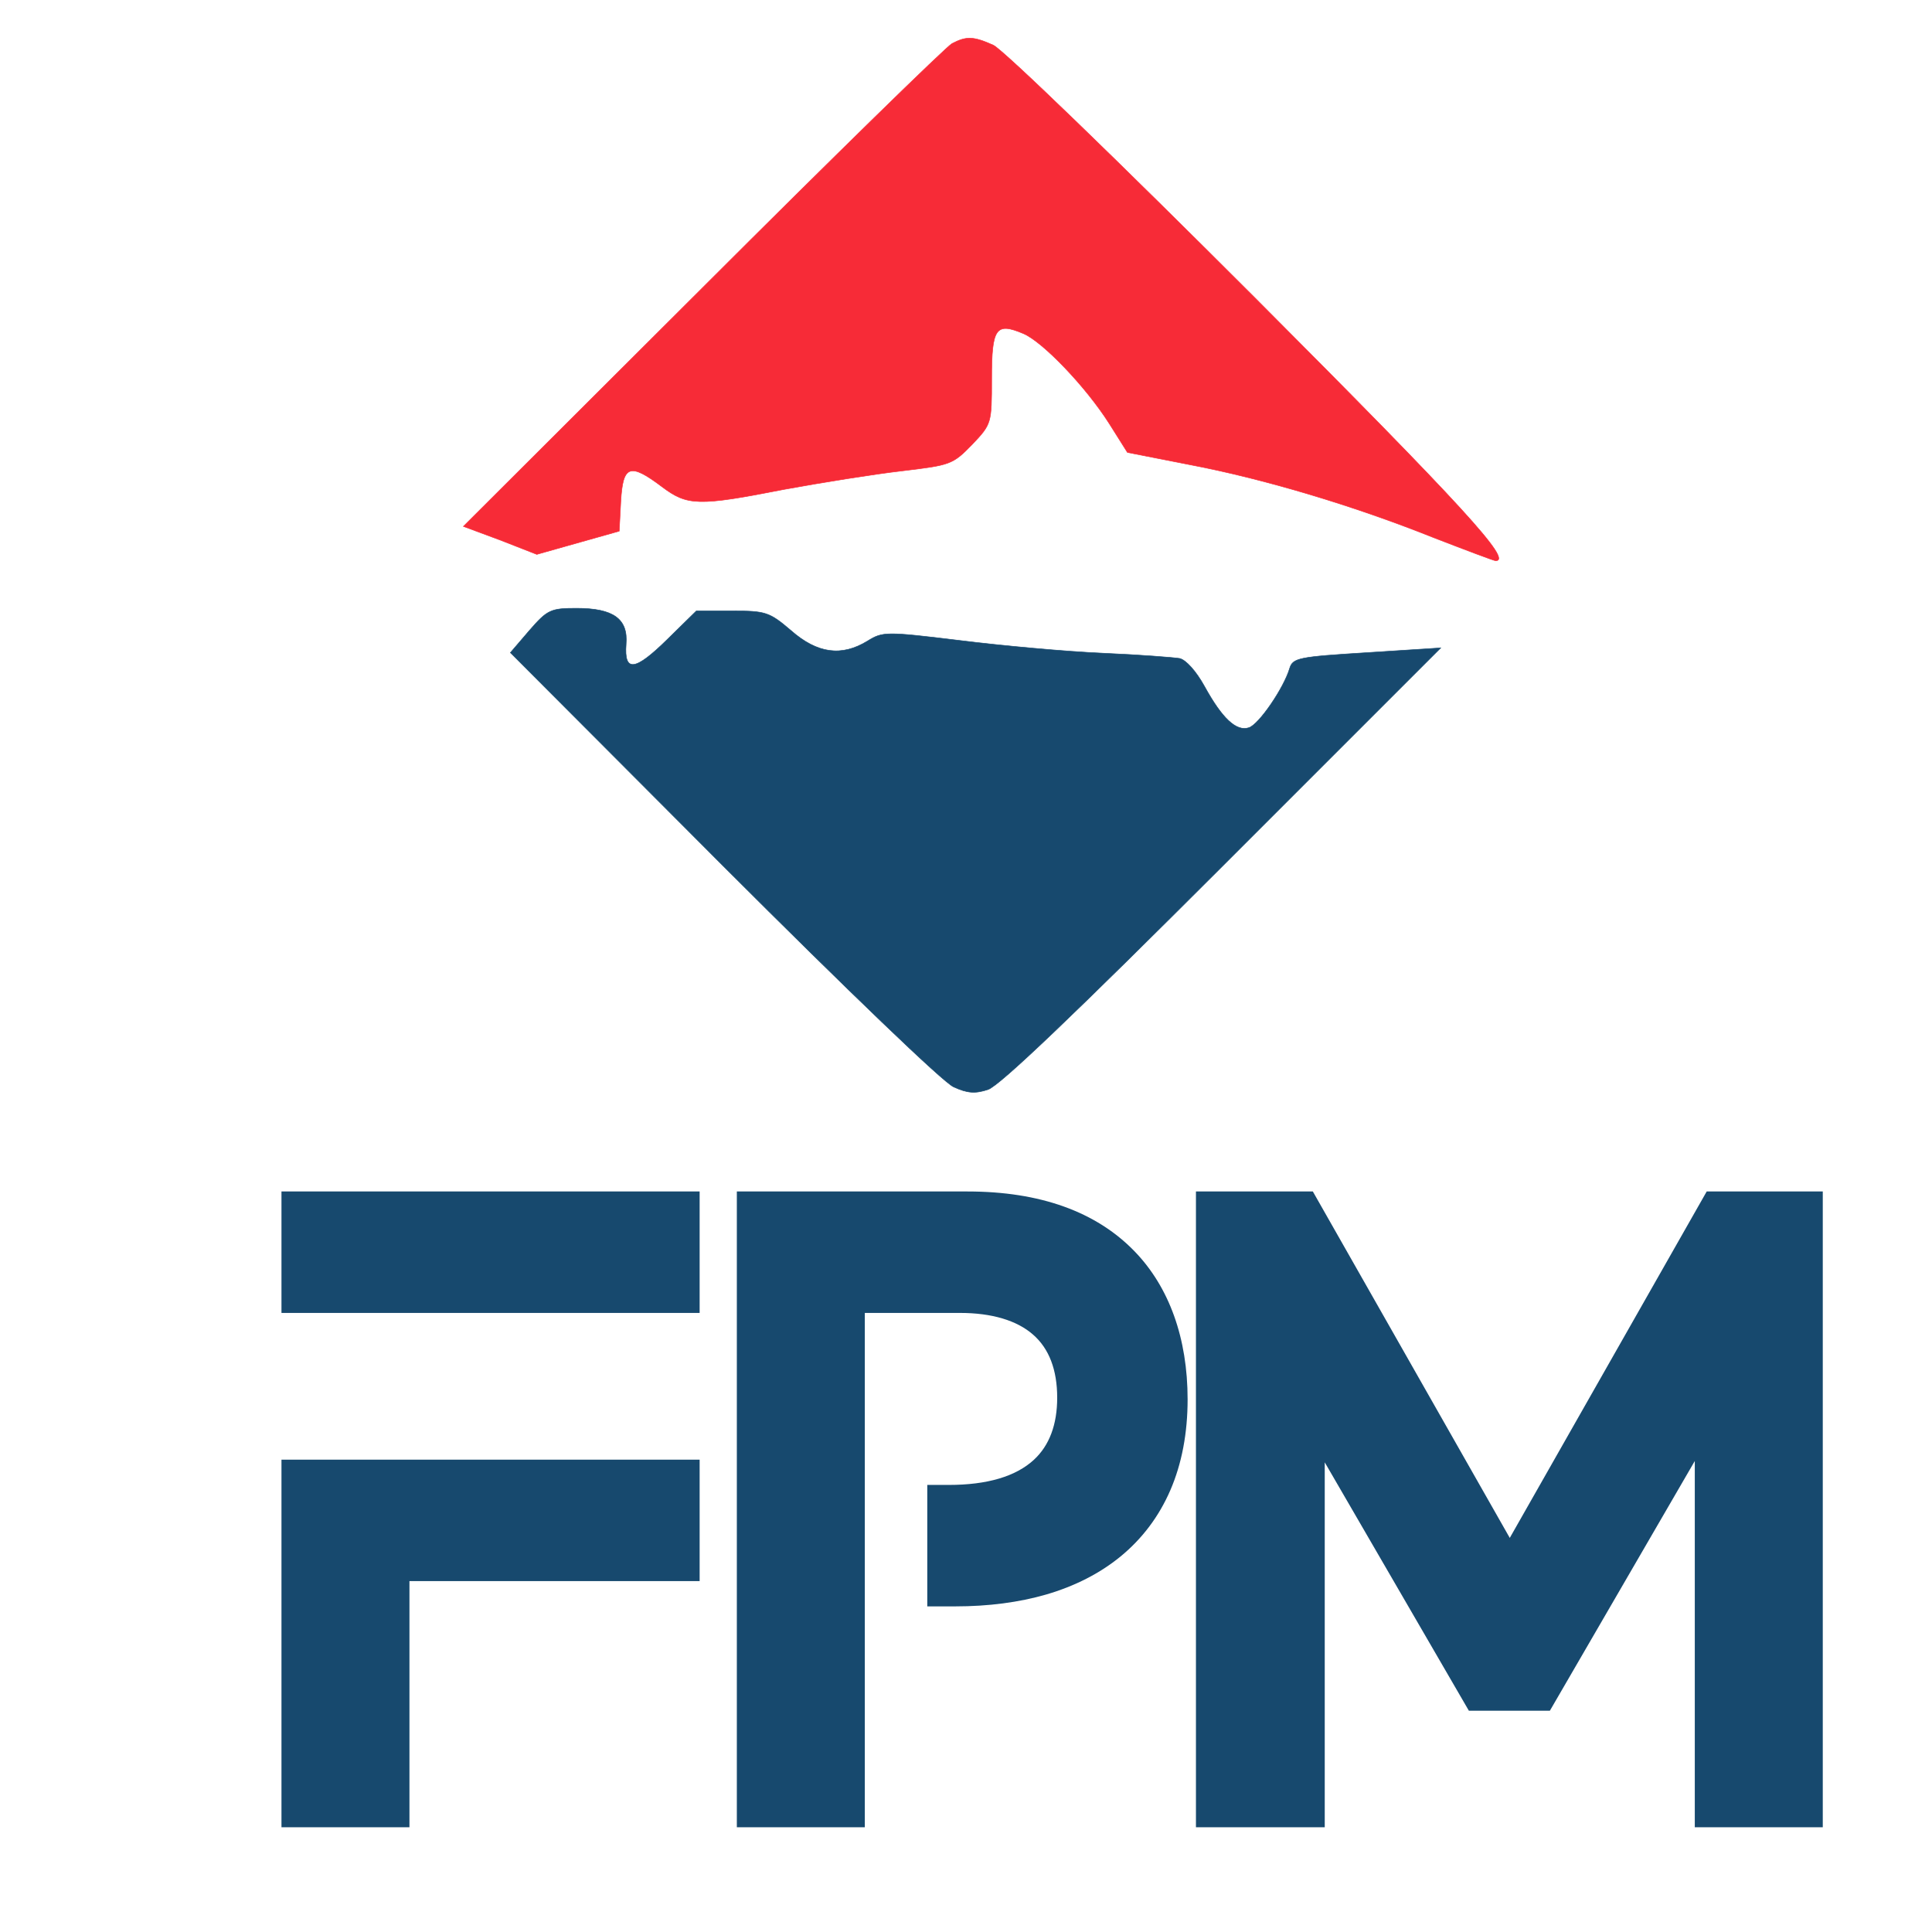 <svg xmlns="http://www.w3.org/2000/svg" height="512px" width="512px" version="1.1">
    <g id="logo-group">
        <g id="logo-center">
            <g id="title"
               transform="translate(-230 0)">
                <g xmlns="http://www.w3.org/2000/svg"
                   transform="translate(350,290) scale(0.14 -0.14)"
                >
                    <path d="M945 1989 c-11 -6 -224 -214 -472 -462 l-453 -452 70 -26 69 -27 78 22 78 22 3 57 c4 68 17 73 78 27 48 -36 68 -37 231 -5 71 13 171 29 223 35 92 11 96 12 133 50 37 39 37 40 37 125 0 96 8 107 60 85 36 -15 118 -100 163 -171 l34 -54 117 -23 c142 -27 312 -78 462 -138 62 -24 115 -44 118 -44 32 0 -59 100 -456 498 -263 263 -477 470 -495 478 -38 17 -51 17 -78 3z"
                          fill="#f72b37" stroke="#f72b37"
                    />
                    <path d="M145 878 l-36 -42 403 -404 c237 -237 417 -410 436 -418 26 -12 41 -13 65 -5 22 7 167 146 444 423 l413 413 -140 -9 c-129 -8 -140 -10 -146 -30 -11 -37 -58 -106 -77 -112 -24 -8 -51 18 -84 78 -16 29 -35 50 -47 53 -12 2 -77 7 -146 10 -69 3 -190 14 -270 24 -140 17 -146 17 -175 -1 -49 -30 -95 -24 -145 20 -41 35 -48 37 -112 37 l-67 0 -55 -54 c-61 -60 -82 -63 -78 -9 4 48 -24 68 -94 68 -49 0 -55 -3 -89 -42z"
                          fill="#17496e" stroke="#17496e"
                    />
                </g>

                <g aria-label="F" transform="translate(60 100) scale(3)">
                    <path d="M81.531,128.083h11.305v-21.746h25.634v-10.729H81.531V128.083z M81.531,71.917v10.729 h36.939v-10.729H81.531z"
                          fill="#17496e"
                    />
                </g>
                <g aria-label="P" transform="translate(185 100) scale(3)">
                    <path d="M115.222,77.203c-3.398-3.507-8.36-5.285-14.754-5.285H80.09v56.165h11.305 V82.647h8.425c2.787,0,5.019,0.662,6.444,1.922c1.412,1.231,2.125,3.111,2.125,5.566 c0,2.376-0.691,4.22-2.053,5.48c-1.599,1.476-4.126,2.225-7.524,2.225h-1.899v10.729h2.475 c2.923,0,5.623-0.353,8.014-1.044c2.55-0.742,4.76-1.872,6.582-3.363 c1.922-1.577,3.405-3.55,4.406-5.868c1.009-2.34,1.52-5.033,1.52-8.015 C119.91,84.893,118.29,80.371,115.222,77.203z"
                          fill="#17496e"
                    />
                </g>
                <g aria-label="M" transform="translate(330 100) scale(3)">
                    <path d="M116.381,95.723l-12.803,22.062H96.421L83.69,95.845v32.237H72.313V71.918h10.325 l17.397,30.603l17.396-30.603h10.254v56.165h-11.306V95.723z"
                          fill="#17496e"
                    />
                </g>
            </g>
        </g>
    </g>
</svg>